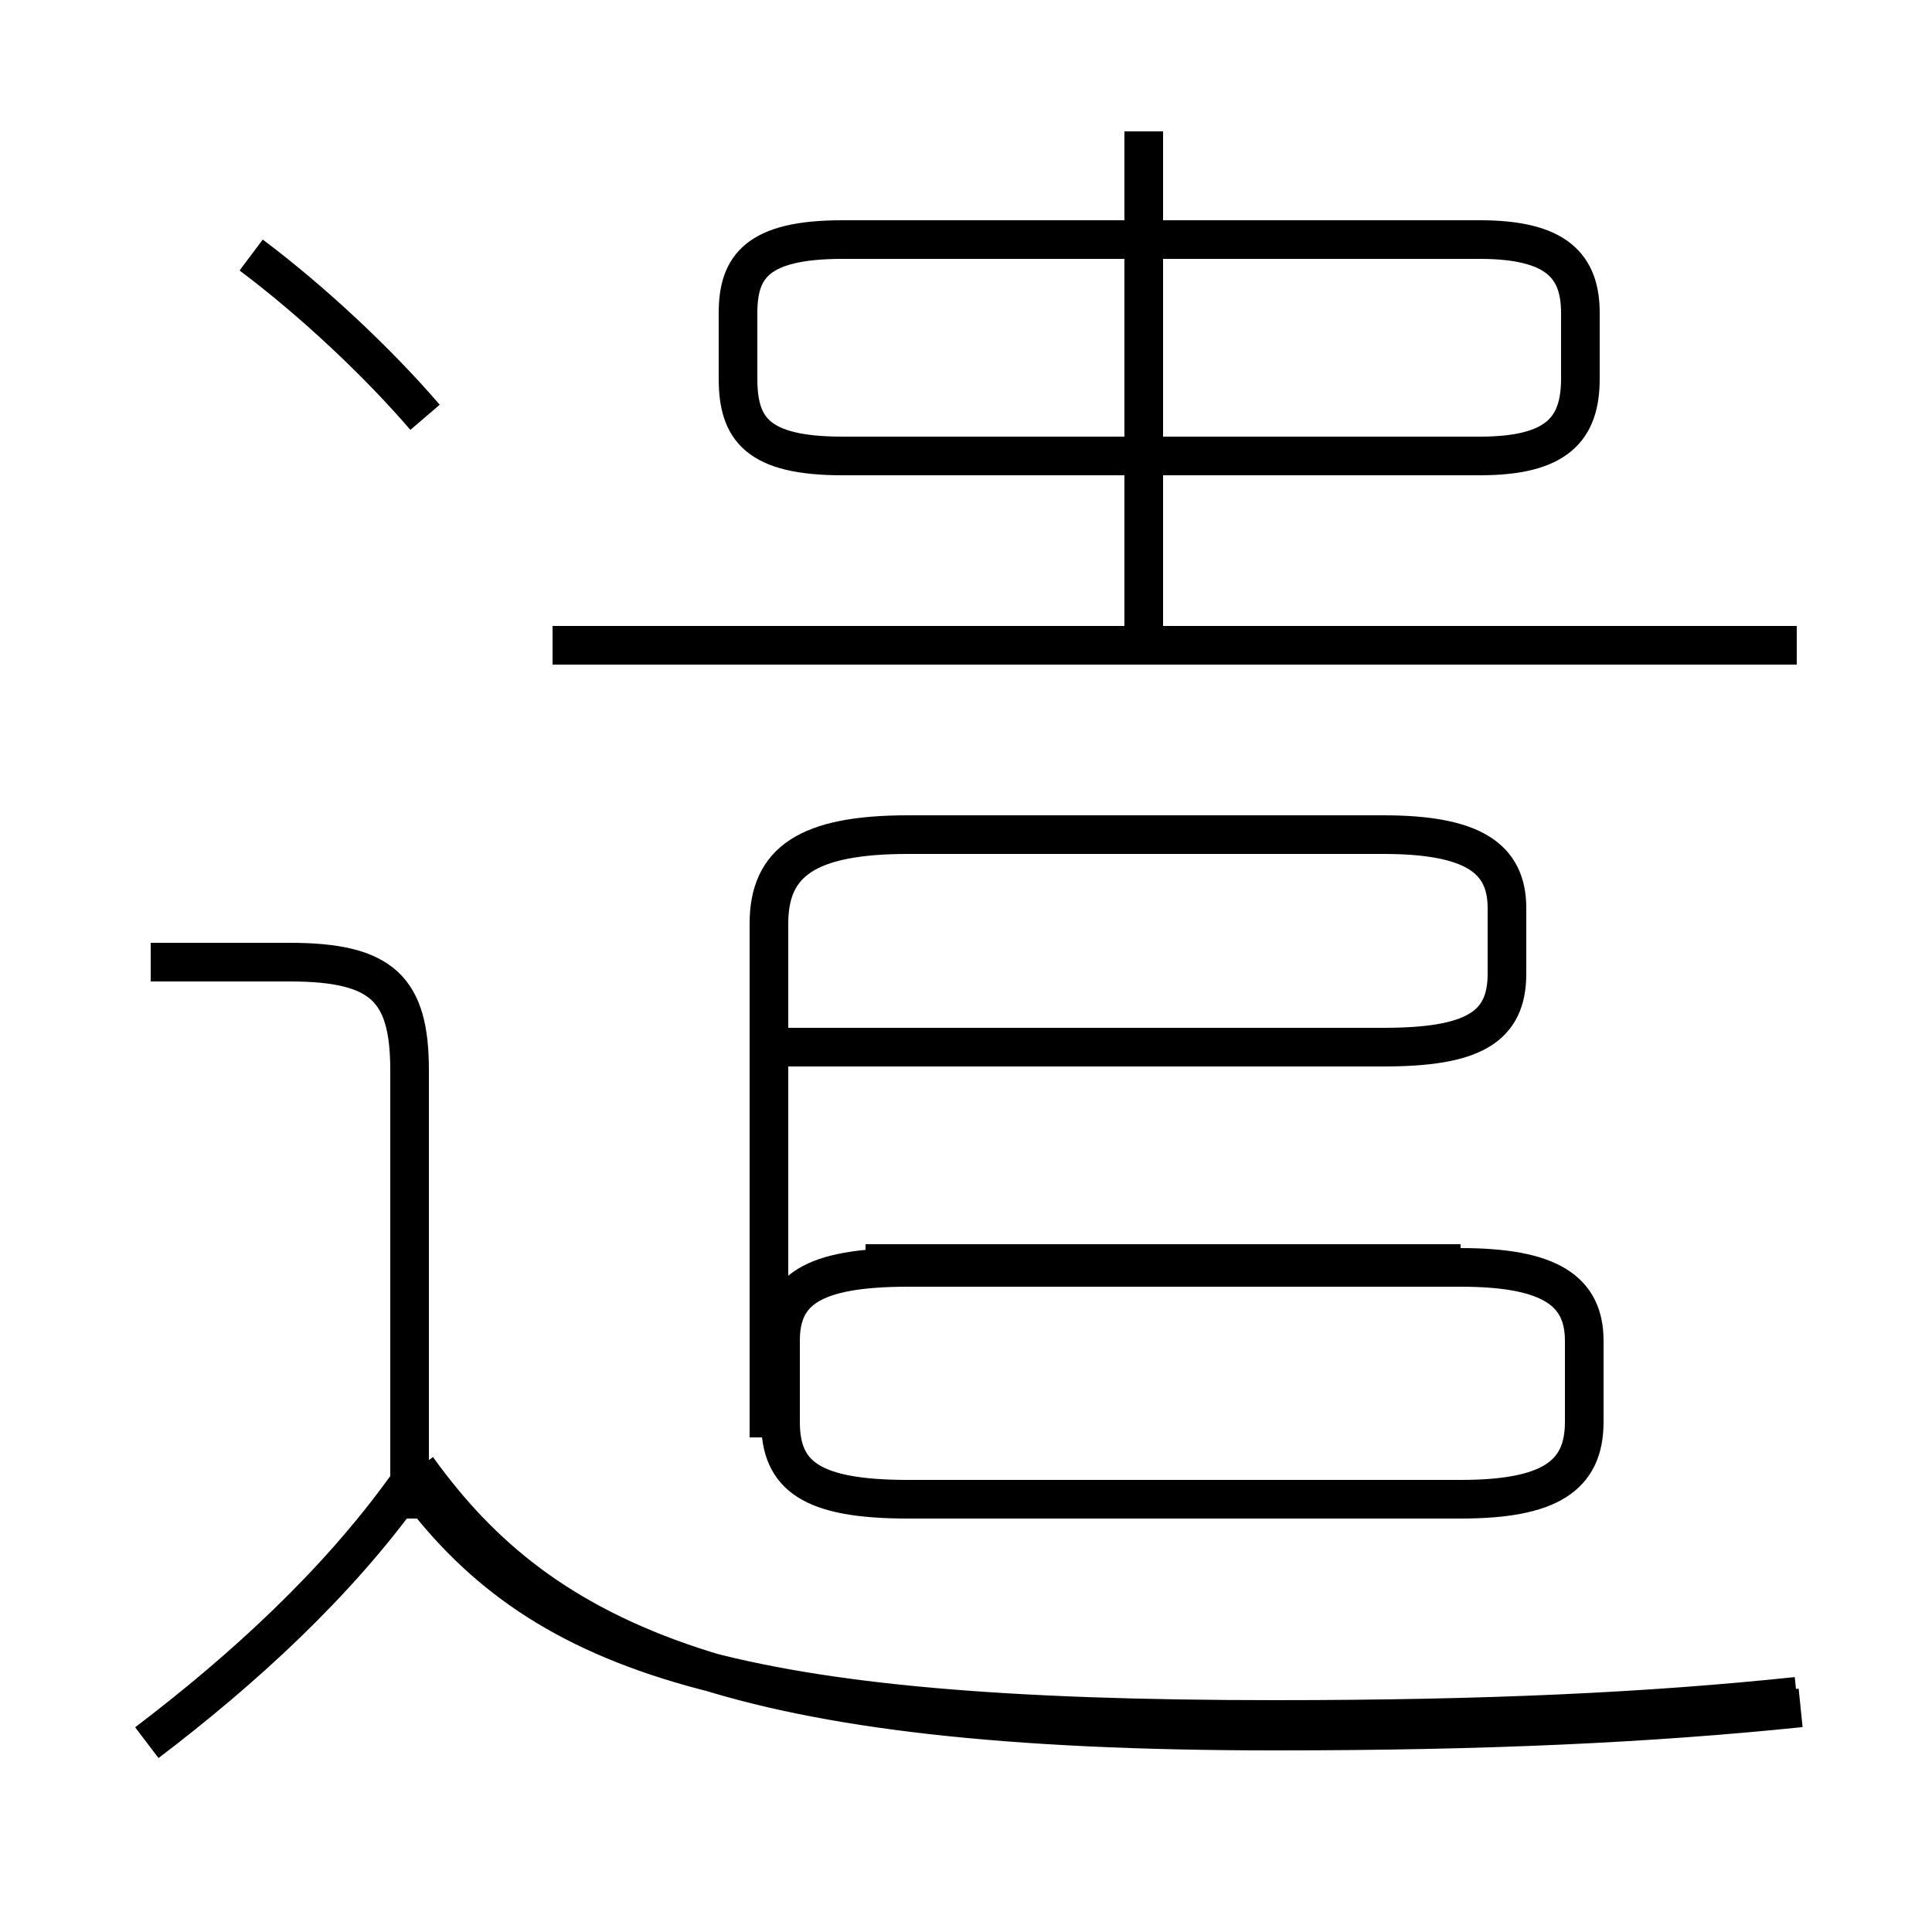 <?xml version='1.0' encoding='utf8'?>
<svg viewBox="0.0 -6.0 50.0 50.0" version="1.1" xmlns="http://www.w3.org/2000/svg">
<rect x="0.0" y="-6.0" width="50.0" height="50.0" fill="#808080" stroke="none"/>
<rect x="-1000" y="-1000" width="2000" height="2000" stroke="white" fill="white"/>
<g style="fill:white;stroke:#000000;  stroke-width:1">
<path d="M 46.6 0.2 C 42.7 0.6 38.5 0.8 33.0 0.8 C 19.1 0.8 14.1 -1.4 10.8 -6.0 M 3.8 1.1 C 6.3 -0.8 8.7 -3.0 10.5 -5.5 M 10.6 -4.7 L 10.6 -16.3 C 10.6 -18.4 9.9 -19.1 7.5 -19.1 L 3.9 -19.1 M 37.8 -11.3 L 22.4 -11.3 M 46.5 -0.1 C 42.7 0.3 38.5 0.5 33.0 0.5 C 19.1 0.5 14.1 -1.1 10.8 -5.5 M 11.0 -33.2 C 9.8 -34.6 8.1 -36.2 6.5 -37.4 M 23.5 -5.2 L 37.8 -5.2 C 40.1 -5.2 41.0 -5.8 41.0 -7.2 L 41.0 -9.3 C 41.0 -10.6 40.1 -11.2 37.8 -11.2 L 23.5 -11.2 C 21.0 -11.2 20.2 -10.6 20.2 -9.3 L 20.2 -7.2 C 20.2 -5.8 21.0 -5.2 23.5 -5.2 Z M 19.9 -6.8 L 19.9 -20.1 C 19.9 -21.7 20.9 -22.4 23.5 -22.4 L 35.8 -22.4 C 38.1 -22.4 39.0 -21.8 39.0 -20.5 L 39.0 -18.8 C 39.0 -17.4 38.1 -16.9 35.8 -16.9 L 20.4 -16.9 M 46.5 -27.3 L 14.3 -27.3 M 29.6 -27.1 L 29.6 -40.6 M 21.8 -32.2 L 38.3 -32.2 C 40.3 -32.2 40.9 -32.9 40.9 -34.2 L 40.9 -35.9 C 40.9 -37.1 40.3 -37.8 38.3 -37.8 L 21.8 -37.8 C 19.6 -37.8 19.1 -37.1 19.1 -35.9 L 19.1 -34.2 C 19.1 -32.9 19.6 -32.2 21.8 -32.2 Z" transform="translate(0.0, 38.0)" />
</g>
</svg>